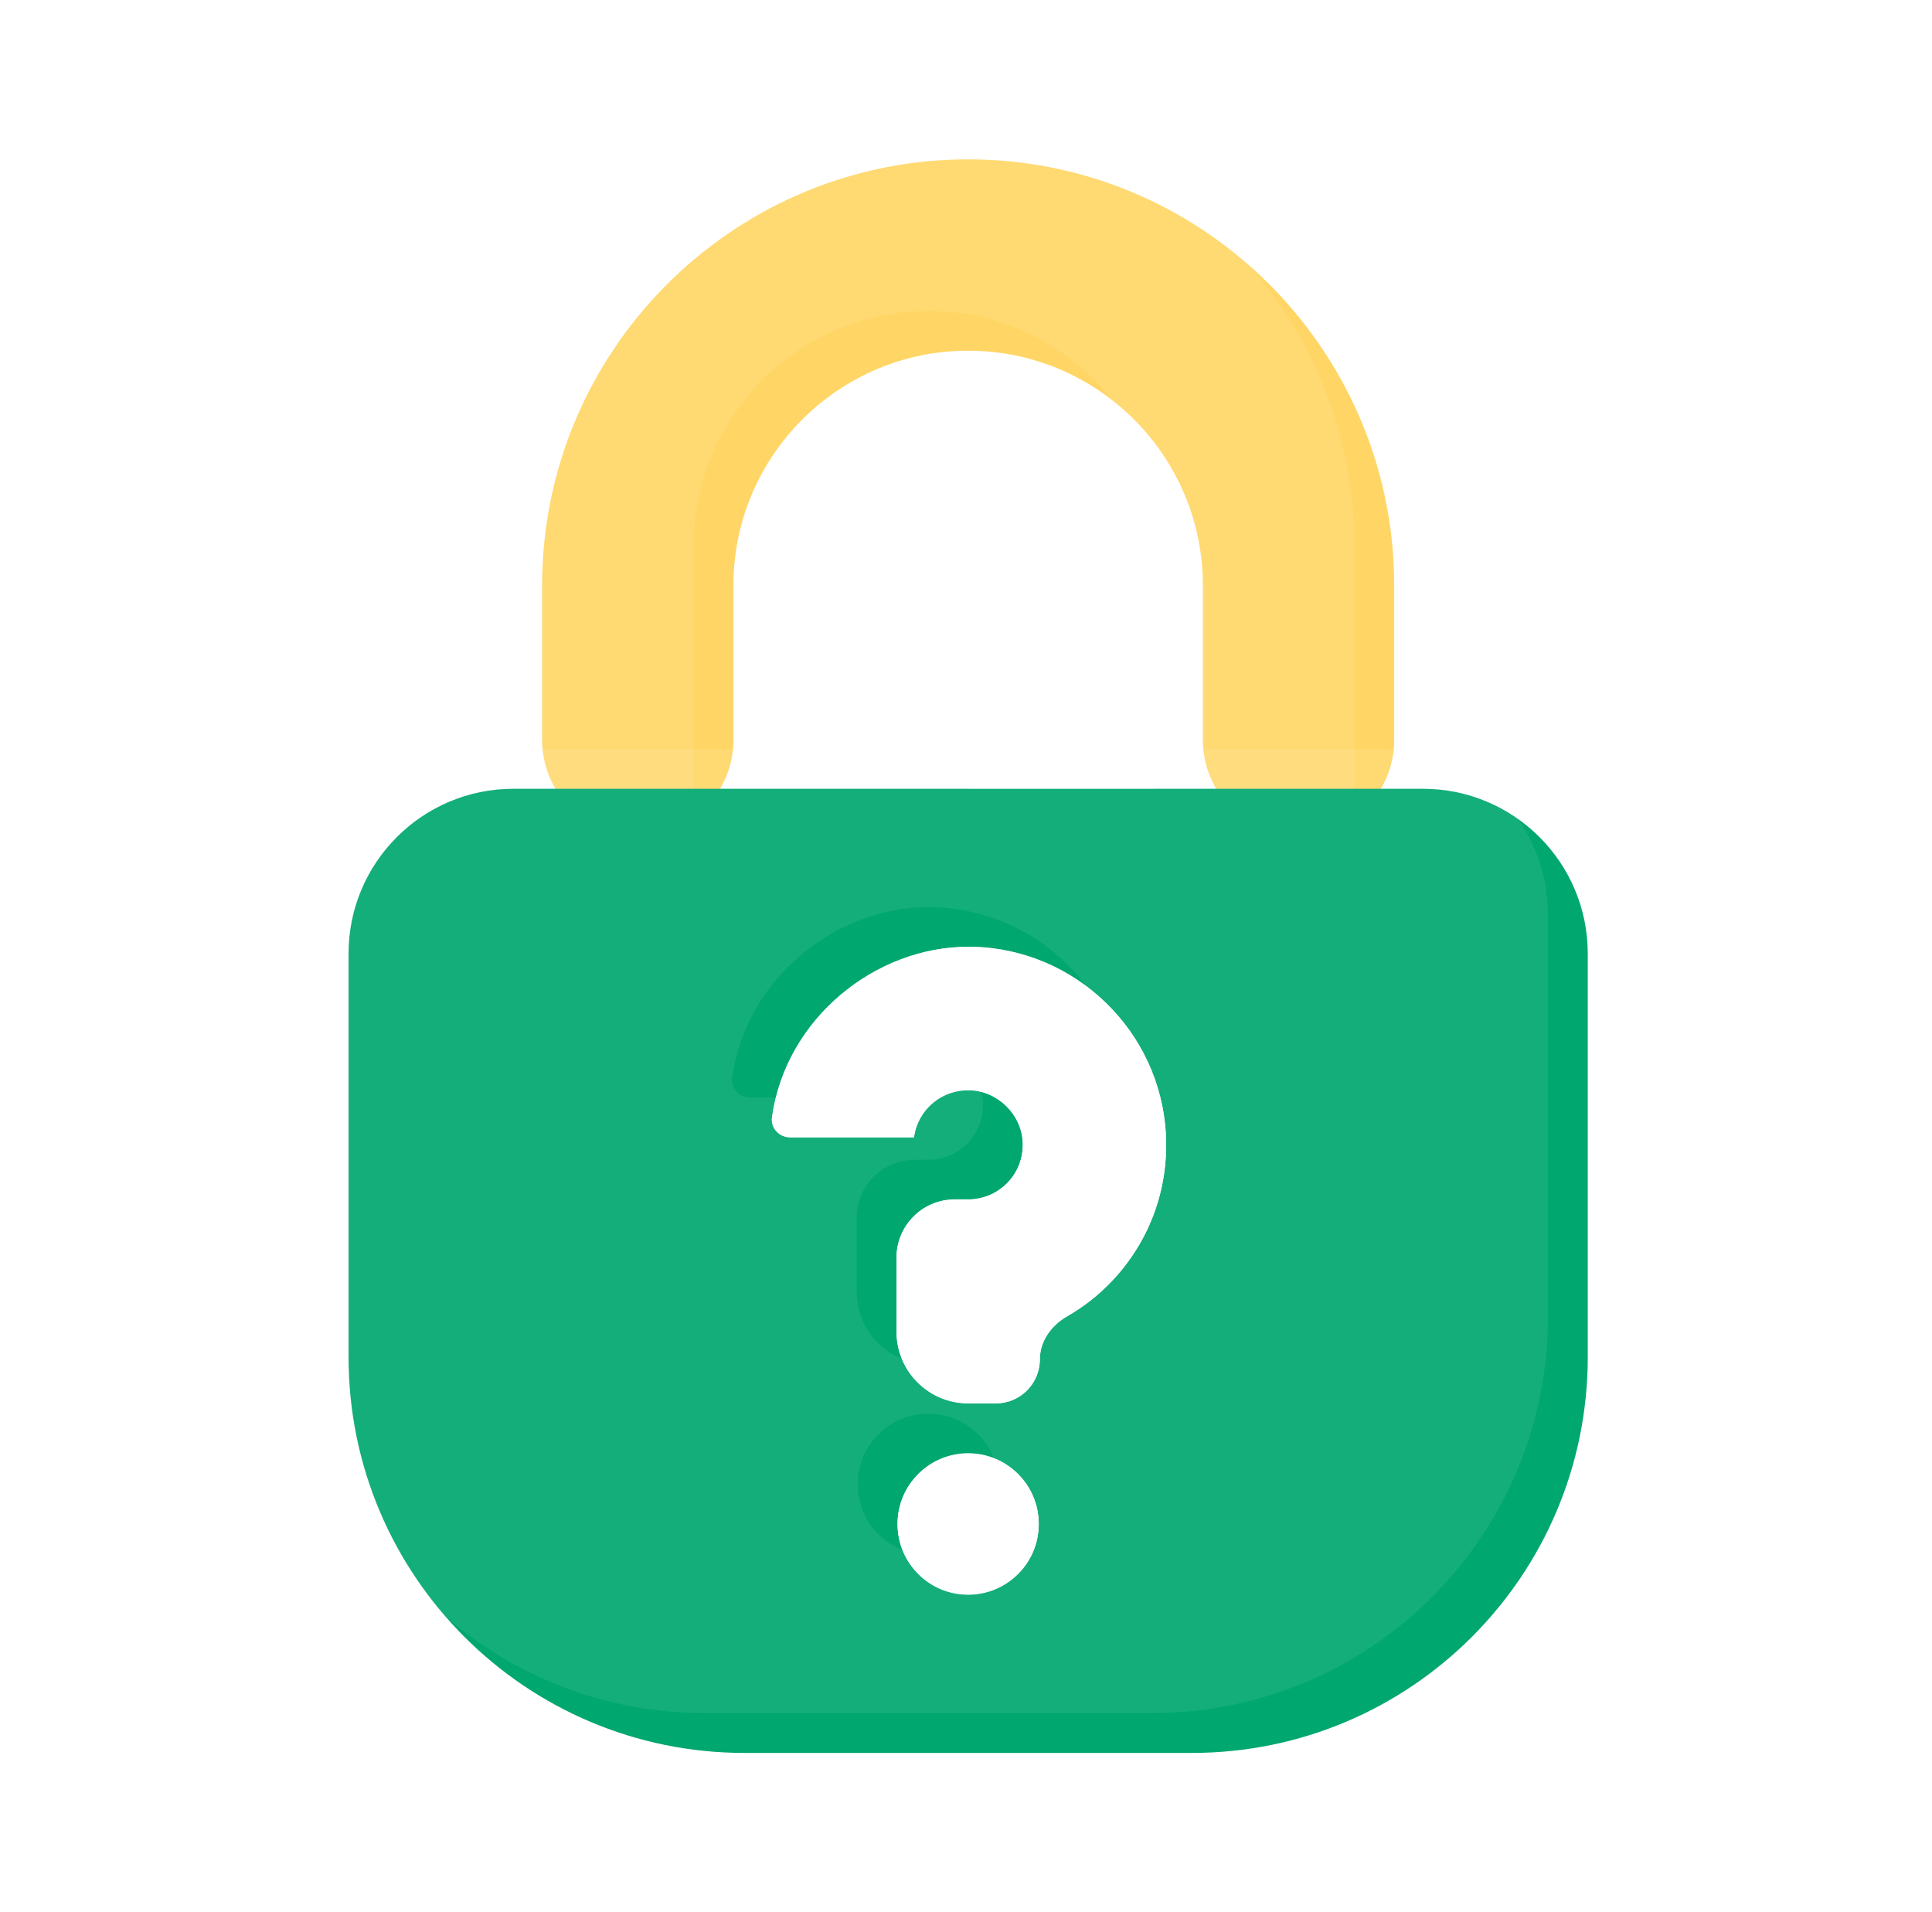 
<svg width="97" height="96" viewBox="0 0 97 96" fill="none" xmlns="http://www.w3.org/2000/svg">
<path d="M36.824 29.39V37.151C36.824 39.803 34.673 41.953 32.021 41.953C29.368 41.953 27.218 39.803 27.218 37.151V29.39C27.218 17.714 36.623 8.192 48.255 8.003L48.608 8C60.286 8 69.807 17.405 69.996 29.037L69.999 29.39V37.151C69.999 39.803 67.849 41.953 65.196 41.953C62.543 41.953 60.393 39.803 60.393 37.151V29.39C60.393 22.957 55.212 17.712 48.803 17.608L48.608 17.606C42.11 17.606 36.824 22.892 36.824 29.39Z" fill="#FFD666"/>
<g style="mix-blend-mode:overlay" filter="url(#filter0_i_27_3710)">
<path d="M36.824 29.39V41.953H27.218V29.39C27.218 17.714 36.623 8.192 48.255 8.003L48.608 8C60.286 8 69.807 17.405 69.996 29.037L69.999 29.39V41.953H60.393V29.39C60.393 22.957 55.212 17.712 48.803 17.608L48.608 17.606C42.11 17.606 36.824 22.892 36.824 29.39Z" fill="white" fill-opacity="0.08"/>
</g>
<path fill-rule="evenodd" clip-rule="evenodd" d="M79.717 68.127C79.717 79.106 70.818 88.005 59.84 88.005H37.377C26.399 88.005 17.5 79.106 17.5 68.127V47.877C17.5 43.306 21.206 39.6 25.777 39.6H48.608L48.608 39.601L71.44 39.6C76.011 39.6 79.717 43.306 79.717 47.877V68.127ZM45.011 66.862C45.011 68.849 46.622 70.46 48.609 70.46H50.001C51.219 70.46 52.207 69.472 52.207 68.254C52.207 67.345 52.777 66.549 53.565 66.097C54.392 65.622 55.154 65.029 55.819 64.329C57.714 62.328 58.678 59.714 58.534 56.96C58.266 51.784 53.996 47.649 48.81 47.543C48.789 47.543 48.768 47.543 48.746 47.543L48.612 47.544C48.611 47.544 48.61 47.544 48.61 47.544C48.609 47.544 48.608 47.543 48.608 47.543C43.965 47.544 39.456 51.122 38.76 56.102C38.689 56.646 39.127 57.104 39.676 57.104H45.88C45.885 57.104 45.889 57.1 45.889 57.095C45.915 56.907 45.96 56.727 46.021 56.554L46.041 56.498C46.051 56.472 46.062 56.446 46.072 56.42L46.1 56.356C46.164 56.212 46.24 56.075 46.327 55.945C46.441 55.776 46.573 55.62 46.721 55.481C46.819 55.389 46.924 55.304 47.035 55.227L47.105 55.18L47.165 55.142L47.209 55.116L47.257 55.088C47.282 55.074 47.308 55.06 47.334 55.047C47.379 55.023 47.425 55.001 47.472 54.98L47.559 54.943C47.604 54.924 47.649 54.907 47.695 54.891L47.754 54.871C47.83 54.847 47.908 54.826 47.986 54.808C48.026 54.799 48.066 54.791 48.106 54.783L48.163 54.774L48.221 54.765L48.288 54.757C48.33 54.752 48.373 54.748 48.416 54.745L48.477 54.742L48.539 54.739L48.608 54.739C48.608 54.739 48.609 54.739 48.609 54.74C48.609 54.74 48.609 54.741 48.61 54.741L48.666 54.739C50.072 54.768 51.276 55.929 51.348 57.335C51.386 58.097 51.123 58.822 50.6 59.374L50.551 59.423L50.492 59.48C49.996 59.947 49.363 60.208 48.684 60.226L48.609 60.227L47.933 60.227C46.319 60.227 45.011 61.536 45.011 63.15V66.862ZM48.609 72.975C48.609 72.975 48.609 72.975 48.609 72.975C46.651 72.975 45.063 74.561 45.063 76.519C45.063 78.476 46.65 80.063 48.608 80.063C48.608 80.063 48.608 80.063 48.608 80.063L48.609 80.063L48.672 80.063C50.6 80.028 52.152 78.455 52.152 76.519C52.152 74.562 50.566 72.975 48.609 72.975Z" fill="#00A76F"/>
<g style="mix-blend-mode:overlay" filter="url(#filter1_i_27_3710)">
<path fill-rule="evenodd" clip-rule="evenodd" d="M79.717 68.127C79.717 79.106 70.818 88.005 59.84 88.005H37.377C26.399 88.005 17.5 79.106 17.5 68.127V47.877C17.5 43.306 21.206 39.6 25.777 39.6H48.608L48.608 39.601L71.44 39.6C76.011 39.6 79.717 43.306 79.717 47.877V68.127ZM45.011 66.862C45.011 68.849 46.622 70.46 48.609 70.46H50.001C51.219 70.46 52.207 69.472 52.207 68.254C52.207 67.345 52.777 66.549 53.565 66.097C54.392 65.622 55.154 65.029 55.819 64.329C57.714 62.328 58.678 59.714 58.534 56.96C58.266 51.784 53.996 47.649 48.81 47.543C48.789 47.543 48.768 47.543 48.746 47.543L48.612 47.544C48.611 47.544 48.61 47.544 48.61 47.544C48.609 47.544 48.608 47.543 48.608 47.543C43.965 47.544 39.456 51.122 38.76 56.102C38.689 56.646 39.127 57.104 39.676 57.104H45.88C45.885 57.104 45.889 57.1 45.889 57.095C45.915 56.907 45.96 56.727 46.021 56.554L46.041 56.498C46.051 56.472 46.062 56.446 46.072 56.42L46.1 56.356C46.164 56.212 46.24 56.075 46.327 55.945C46.441 55.776 46.573 55.62 46.721 55.481C46.819 55.389 46.924 55.304 47.035 55.227L47.105 55.18L47.165 55.142L47.209 55.116L47.257 55.088C47.282 55.074 47.308 55.06 47.334 55.047C47.379 55.023 47.425 55.001 47.472 54.98L47.559 54.943C47.604 54.924 47.649 54.907 47.695 54.891L47.754 54.871C47.83 54.847 47.908 54.826 47.986 54.808C48.026 54.799 48.066 54.791 48.106 54.783L48.163 54.774L48.221 54.765L48.288 54.757C48.33 54.752 48.373 54.748 48.416 54.745L48.477 54.742L48.539 54.739L48.608 54.739C48.608 54.739 48.609 54.739 48.609 54.74C48.609 54.74 48.609 54.741 48.61 54.741L48.666 54.739C50.072 54.768 51.276 55.929 51.348 57.335C51.386 58.097 51.123 58.822 50.6 59.374L50.551 59.423L50.492 59.48C49.996 59.947 49.363 60.208 48.684 60.226L48.609 60.227L47.933 60.227C46.319 60.227 45.011 61.536 45.011 63.15V66.862ZM48.609 72.975C48.609 72.975 48.609 72.975 48.609 72.975C46.651 72.975 45.063 74.561 45.063 76.519C45.063 78.476 46.65 80.063 48.608 80.063C48.608 80.063 48.608 80.063 48.608 80.063L48.609 80.063L48.672 80.063C50.6 80.028 52.152 78.455 52.152 76.519C52.152 74.562 50.566 72.975 48.609 72.975Z" fill="white" fill-opacity="0.08"/>
</g>
<path fill-rule="evenodd" clip-rule="evenodd" d="M48.609 70.446C46.622 70.446 45.011 68.835 45.011 66.848V63.135C45.011 61.521 46.319 60.213 47.933 60.213H48.609C48.609 60.213 48.609 60.213 48.609 60.213C48.609 60.213 48.609 60.213 48.609 60.213L48.684 60.212C49.363 60.194 49.996 59.932 50.492 59.466L50.551 59.408L50.6 59.359C51.123 58.807 51.386 58.083 51.348 57.32C51.276 55.915 50.072 54.754 48.666 54.725L48.61 54.727C48.609 54.727 48.609 54.726 48.609 54.725C48.609 54.725 48.608 54.724 48.608 54.724L48.539 54.725L48.477 54.727L48.416 54.731C48.373 54.734 48.33 54.737 48.288 54.742L48.221 54.751L48.163 54.759L48.106 54.769C48.066 54.776 48.026 54.785 47.986 54.794C47.907 54.812 47.83 54.833 47.754 54.857L47.695 54.877C47.649 54.893 47.604 54.91 47.559 54.928L47.471 54.966L47.492 54.956C47.439 54.98 47.386 55.005 47.334 55.032C47.308 55.046 47.282 55.059 47.257 55.074L47.209 55.101L47.165 55.127L47.105 55.166L47.035 55.213C46.924 55.289 46.819 55.374 46.721 55.466C46.573 55.605 46.441 55.761 46.327 55.931C46.24 56.06 46.164 56.197 46.1 56.341L46.072 56.405C46.062 56.431 46.051 56.457 46.041 56.484L46.021 56.54C45.96 56.712 45.915 56.893 45.889 57.08C45.889 57.086 45.885 57.09 45.88 57.09H39.676C39.127 57.09 38.689 56.632 38.76 56.087C39.456 51.108 43.965 47.53 48.608 47.529C48.608 47.529 48.609 47.529 48.61 47.529C48.61 47.53 48.611 47.53 48.612 47.53L48.746 47.529C48.768 47.529 48.789 47.529 48.81 47.529C53.996 47.634 58.266 51.77 58.534 56.946C58.678 59.7 57.714 62.314 55.819 64.315C55.154 65.015 54.392 65.608 53.565 66.082C52.777 66.534 52.207 67.331 52.207 68.24C52.207 69.458 51.219 70.446 50.001 70.446H48.609ZM48.609 72.96C48.609 72.96 48.609 72.96 48.609 72.96C50.566 72.961 52.152 74.547 52.152 76.504C52.152 78.441 50.6 80.014 48.672 80.048L48.609 80.049C48.609 80.049 48.609 80.049 48.609 80.049C48.609 80.049 48.608 80.048 48.608 80.049L48.608 80.049C48.608 80.049 48.608 80.049 48.608 80.049C46.65 80.049 45.063 78.462 45.063 76.505C45.063 74.547 46.65 72.96 48.608 72.96C48.608 72.96 48.608 72.96 48.608 72.96L48.608 72.961C48.608 72.961 48.609 72.961 48.609 72.96Z" fill="white"/>
<defs>
<filter id="filter0_i_27_3710" x="25.218" y="6" width="44.781" height="35.953" filterUnits="userSpaceOnUse" color-interpolation-filters="sRGB">
<feFlood flood-opacity="0" result="BackgroundImageFix"/>
<feBlend mode="normal" in="SourceGraphic" in2="BackgroundImageFix" result="shape"/>
<feColorMatrix in="SourceAlpha" type="matrix" values="0 0 0 0 0 0 0 0 0 0 0 0 0 0 0 0 0 0 127 0" result="hardAlpha"/>
<feOffset dx="-2" dy="-2"/>
<feGaussianBlur stdDeviation="2"/>
<feComposite in2="hardAlpha" operator="arithmetic" k2="-1" k3="1"/>
<feColorMatrix type="matrix" values="0 0 0 0 0 0 0 0 0 0 0 0 0 0 0 0 0 0 0.4 0"/>
<feBlend mode="normal" in2="shape" result="effect1_innerShadow_27_3710"/>
</filter>
<filter id="filter1_i_27_3710" x="15.5" y="37.6" width="64.217" height="50.405" filterUnits="userSpaceOnUse" color-interpolation-filters="sRGB">
<feFlood flood-opacity="0" result="BackgroundImageFix"/>
<feBlend mode="normal" in="SourceGraphic" in2="BackgroundImageFix" result="shape"/>
<feColorMatrix in="SourceAlpha" type="matrix" values="0 0 0 0 0 0 0 0 0 0 0 0 0 0 0 0 0 0 127 0" result="hardAlpha"/>
<feOffset dx="-2" dy="-2"/>
<feGaussianBlur stdDeviation="2"/>
<feComposite in2="hardAlpha" operator="arithmetic" k2="-1" k3="1"/>
<feColorMatrix type="matrix" values="0 0 0 0 0 0 0 0 0 0 0 0 0 0 0 0 0 0 0.24 0"/>
<feBlend mode="normal" in2="shape" result="effect1_innerShadow_27_3710"/>
</filter>
</defs>
</svg>

